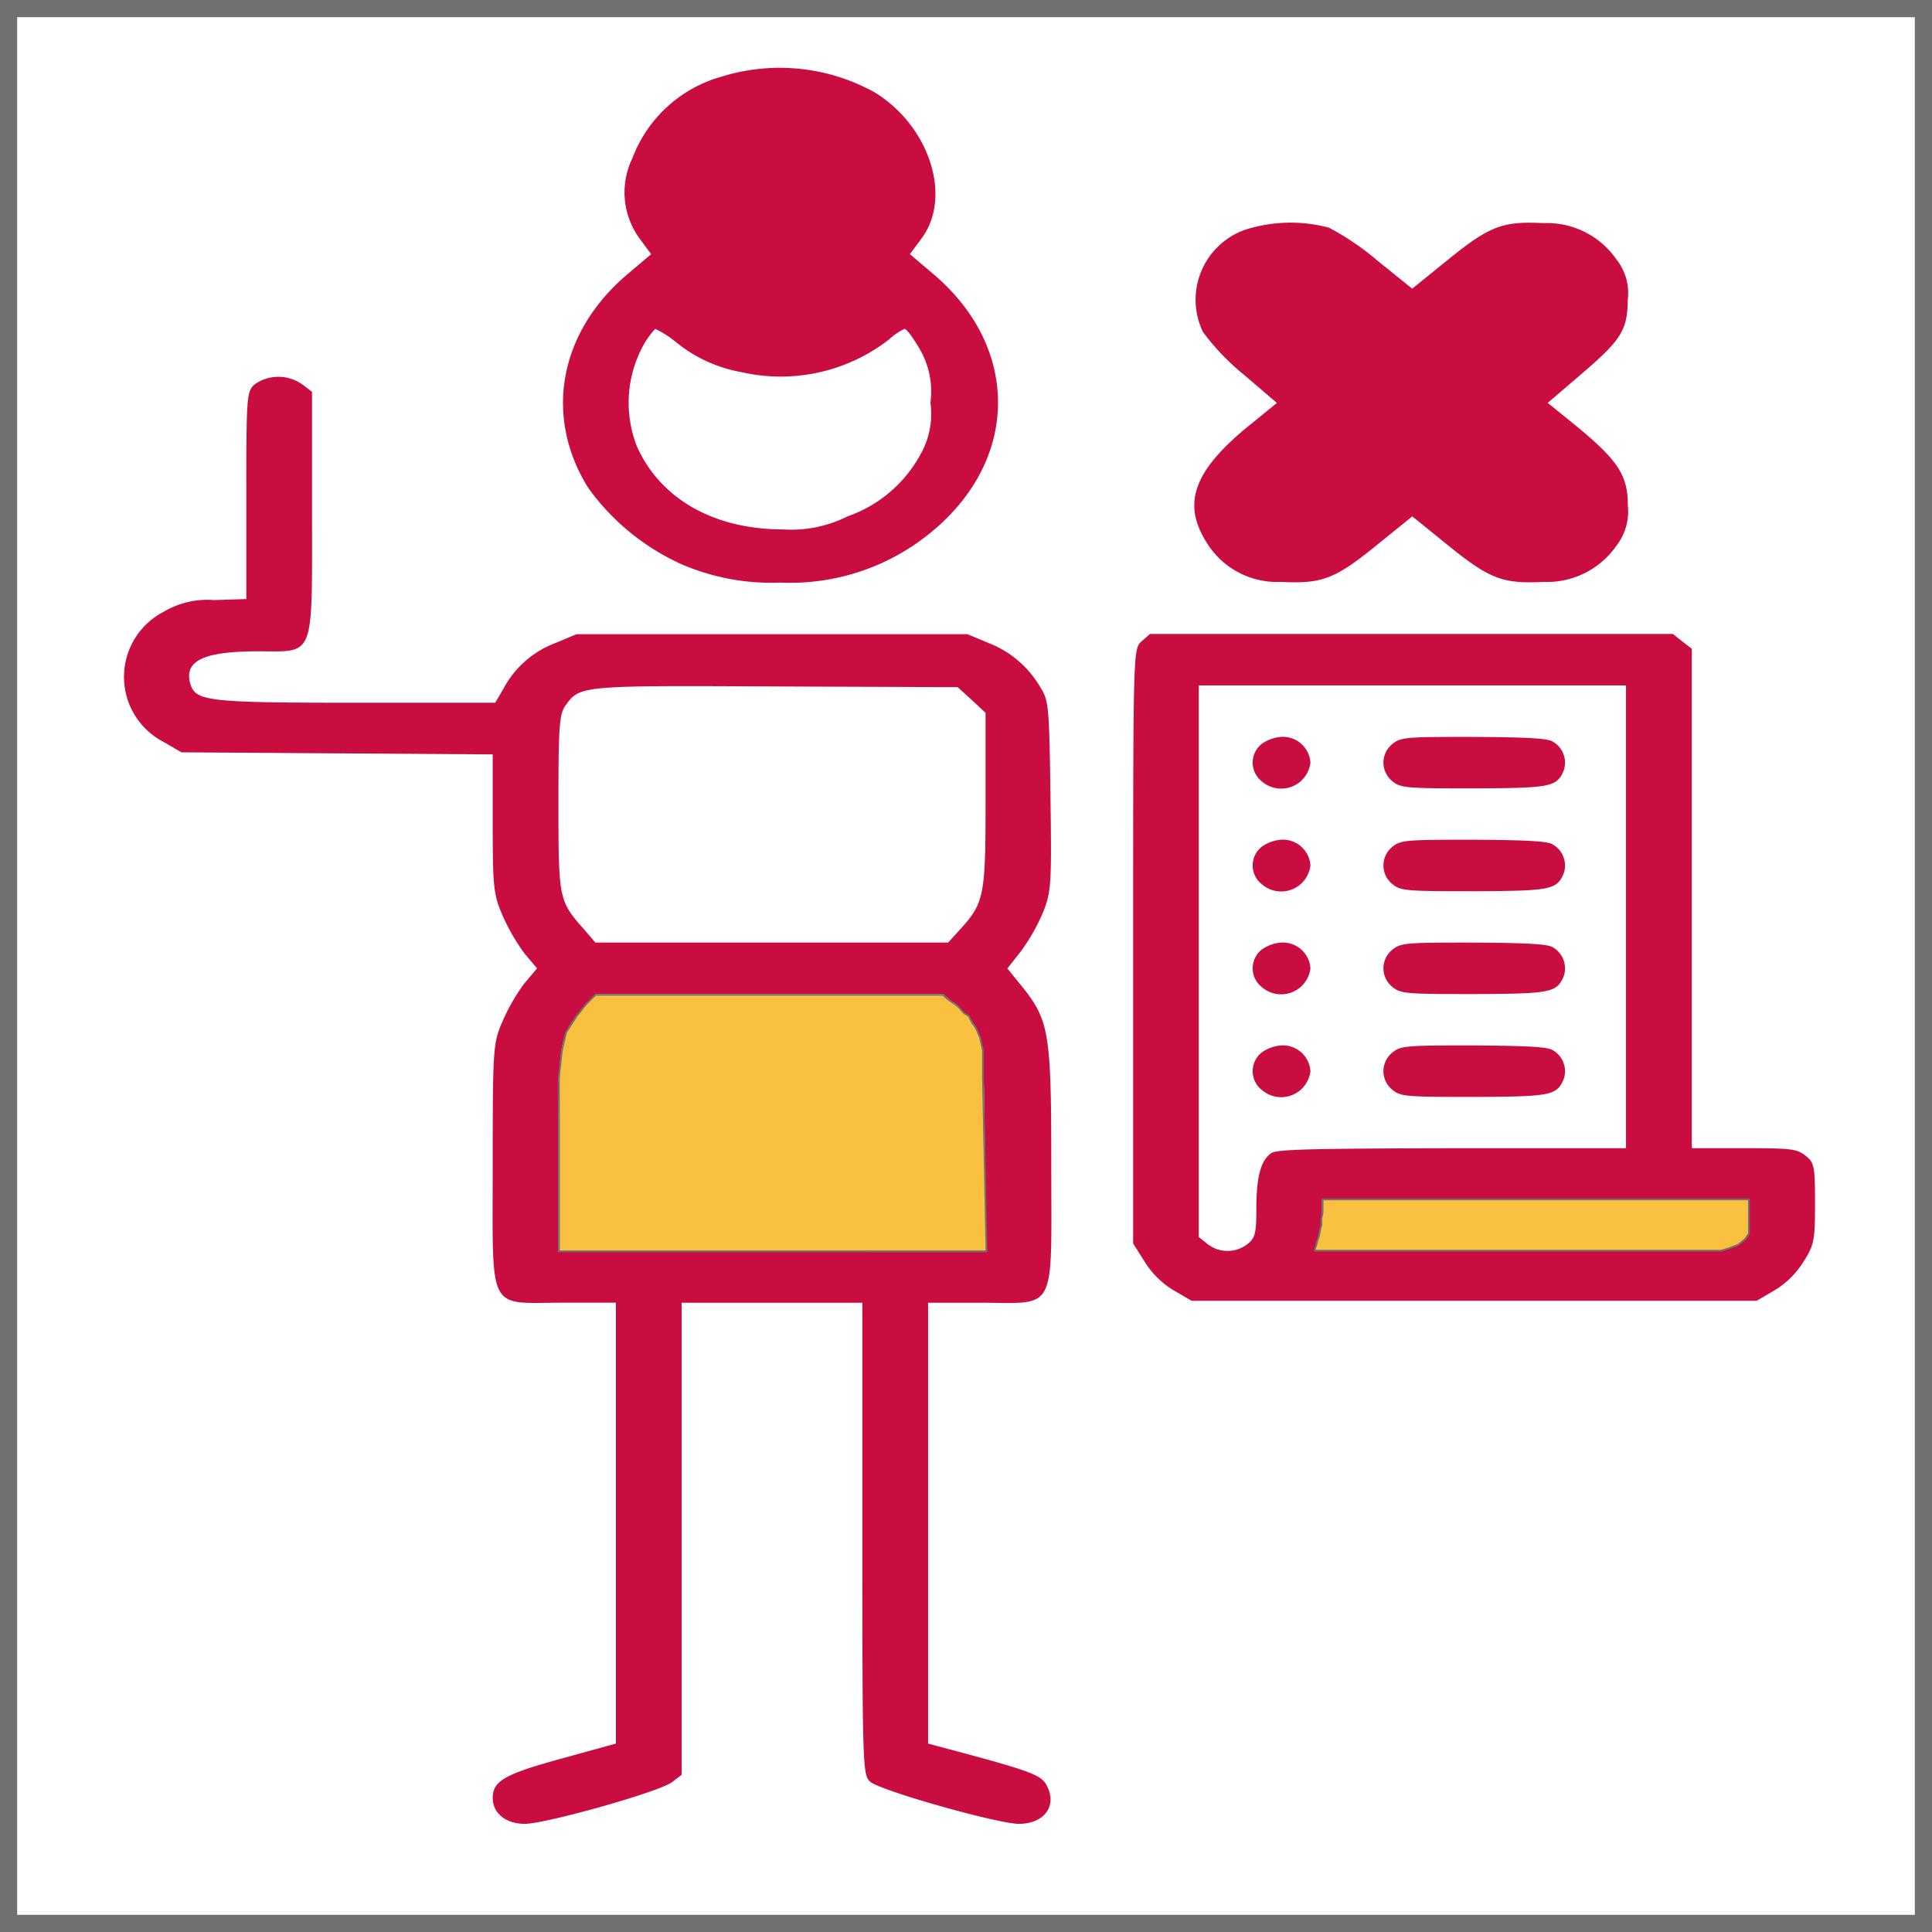 <svg xmlns="http://www.w3.org/2000/svg" width="112.47" height="112.47" viewBox="0 0 112.47 112.47">
  <g id="SurveyPending" transform="translate(-106.765 -230)">
    <g id="SurveyPending-2" data-name="SurveyPending" transform="translate(11.765 -227)">
      <g id="Rectangle_15" data-name="Rectangle 15" transform="translate(95 457)" fill="#fff" stroke="#707070" stroke-width="1">
        <rect width="112.47" height="112.47" stroke="none"/>
        <rect x="0.5" y="0.5" width="111.47" height="111.47" fill="none"/>
      </g>
      <g id="delete" transform="translate(48.995 973.109)">
        <path id="Path_80" data-name="Path 80" d="M167.286-511.651a7.782,7.782,0,0,0-5.212,4.77,4.545,4.545,0,0,0,.406,4.63l.693.938-1.435,1.217c-3.945,3.373-4.806,8.262-2.224,12.393a13.55,13.55,0,0,0,5.451,4.45,13.159,13.159,0,0,0,5.738,1.058,12.881,12.881,0,0,0,8.846-2.994c5.045-4.191,5.093-10.637.12-14.908l-1.434-1.217.669-.9c1.817-2.415.478-6.566-2.726-8.522A11.4,11.4,0,0,0,167.286-511.651Zm-2.606,15.507a8.323,8.323,0,0,0,3.754,1.7,10.282,10.282,0,0,0,8.583-1.9,3.484,3.484,0,0,1,.908-.619c.12,0,.5.519.861,1.137a4.9,4.9,0,0,1,.646,3.153,4.812,4.812,0,0,1-.622,3.093,7.7,7.7,0,0,1-4.208,3.532,7.274,7.274,0,0,1-3.754.758c-4.017,0-7.149-1.776-8.511-4.85a6.962,6.962,0,0,1,.287-5.688,4.77,4.77,0,0,1,.789-1.137A5.978,5.978,0,0,1,164.68-496.144Z" transform="translate(-79.262 0)" fill="#c90d41"/>
        <path id="Path_81" data-name="Path 81" d="M310.832-466.564a4.321,4.321,0,0,0-2.439,5.947,13.8,13.8,0,0,0,2.391,2.495l1.913,1.636-1.817,1.477c-3.036,2.535-3.682,4.391-2.3,6.606a4.811,4.811,0,0,0,4.351,2.335c2.391.12,3.132-.16,5.547-2.115l2.1-1.7,2.1,1.7c2.415,1.956,3.18,2.235,5.547,2.115a4.913,4.913,0,0,0,4.232-2.1,3.264,3.264,0,0,0,.669-2.355c0-1.736-.55-2.594-2.965-4.59l-1.7-1.377,1.889-1.617c2.415-2.056,2.749-2.614,2.773-4.391a3.159,3.159,0,0,0-.669-2.355,4.913,4.913,0,0,0-4.232-2.1c-2.391-.12-3.132.16-5.547,2.115l-2.1,1.7-2.008-1.617a15.327,15.327,0,0,0-2.845-1.936A8.71,8.71,0,0,0,310.832-466.564Z" transform="translate(-192.358 -36.166)" fill="#c90d41"/>
        <path id="Path_82" data-name="Path 82" d="M60.822-421.6c-.454.419-.478.679-.478,6.466v6.027l-1.889.06a4.963,4.963,0,0,0-2.917.679,4.264,4.264,0,0,0,0,7.584l1.028.6,9.061.06,9.061.06v4.031c0,3.712.048,4.131.574,5.348a11.781,11.781,0,0,0,1.267,2.2l.741.878-.741.878a11.166,11.166,0,0,0-1.267,2.2c-.55,1.277-.574,1.5-.574,8.322,0,8.781-.359,8.063,4.088,8.063h3.084v25.665l-3.108.858c-3.371.918-4.064,1.317-4.064,2.315,0,.878.765,1.5,1.865,1.5,1.219,0,7.89-1.876,8.583-2.435l.55-.419v-27.481h10.52v13.73c0,13.331.024,13.75.454,14.15.574.519,7.436,2.455,8.655,2.455,1.506,0,2.271-1.078,1.6-2.275-.287-.539-.932-.8-4.782-1.836l-2.1-.559v-25.665h3.084c4.447,0,4.088.7,4.088-7.983,0-7.783-.12-8.462-1.745-10.477l-.813-1,.789-1a11.239,11.239,0,0,0,1.291-2.275c.478-1.2.5-1.617.43-6.785-.072-5.229-.1-5.548-.6-6.326a5.97,5.97,0,0,0-2.989-2.555l-1.243-.519H79.566l-1.243.519a5.71,5.71,0,0,0-2.989,2.614l-.5.858H66.871c-8.7,0-9.468-.08-9.779-1.078-.406-1.357.741-1.916,3.945-1.916,3.323,0,3.132.5,3.132-8.083v-7.025l-.55-.419A2.4,2.4,0,0,0,60.822-421.6Zm41.744,18.36.813.758v5.129c0,5.608-.072,5.947-1.578,7.584l-.6.659H80.666l-.741-.858c-1.387-1.577-1.411-1.736-1.411-7.264,0-4.43.048-5.169.406-5.668.837-1.177.837-1.177,12.337-1.118l10.5.04Zm-.932,17.762c1.626,1.437,1.626,1.417,1.7,8.182l.072,6.147H78.514V-377.1c0-6.486.048-6.646,1.578-8.322l.622-.7h20.179Z" transform="translate(0 -72.129)" fill="#c90d41"/>
        <path id="Path_83" data-name="Path 83" d="M293.478-346.561c-.478.439-.478.6-.478,17.742v17.3l.669,1.058a5.05,5.05,0,0,0,1.7,1.676l1.028.6h32.9l1.028-.6a5.051,5.051,0,0,0,1.7-1.676c.622-.978.669-1.237.669-3.393,0-2.2-.048-2.375-.55-2.774s-.813-.439-3.586-.439h-3.036v-29.077l-.55-.419-.55-.439H293.98Zm28.212,16.025v13.471H311.6c-8.129.02-10.209.06-10.544.279-.622.4-.885,1.377-.885,3.253,0,1.437-.072,1.7-.526,2.056a1.887,1.887,0,0,1-2.3,0l-.526-.419v-32.111H321.69Zm7.173,17.542c0,.938-.1,1.138-.622,1.5-.622.419-.861.419-12.648.419H303.568l.215-.758a6.314,6.314,0,0,0,.215-1.5v-.738h24.865Z" transform="translate(-181.029 -132.201)" fill="#c90d41"/>
        <path id="Path_84" data-name="Path 84" d="M324.488-316.6a1.389,1.389,0,0,0,0,2.2,1.715,1.715,0,0,0,2.821-1.1,1.608,1.608,0,0,0-1.674-1.5A2.248,2.248,0,0,0,324.488-316.6Z" transform="translate(-205.018 -156.214)" fill="#c90d41"/>
        <path id="Path_85" data-name="Path 85" d="M354.488-316.6a1.389,1.389,0,0,0,0,2.2c.478.379.813.4,4.71.4,4.471-.02,4.829-.08,5.236-1.018a1.411,1.411,0,0,0-.622-1.7c-.287-.2-1.53-.259-4.614-.279C355.3-317,354.966-316.98,354.488-316.6Z" transform="translate(-227.406 -156.214)" fill="#c90d41"/>
        <path id="Path_86" data-name="Path 86" d="M324.488-286.6a1.389,1.389,0,0,0,0,2.2,1.715,1.715,0,0,0,2.821-1.1,1.608,1.608,0,0,0-1.674-1.5A2.248,2.248,0,0,0,324.488-286.6Z" transform="translate(-205.018 -180.227)" fill="#c90d41"/>
        <path id="Path_87" data-name="Path 87" d="M354.488-286.6a1.389,1.389,0,0,0,0,2.2c.478.379.813.4,4.71.4,4.471-.02,4.829-.08,5.236-1.018a1.411,1.411,0,0,0-.622-1.7c-.287-.2-1.53-.259-4.614-.279C355.3-287,354.966-286.98,354.488-286.6Z" transform="translate(-227.406 -180.227)" fill="#c90d41"/>
        <path id="Path_88" data-name="Path 88" d="M324.488-256.6a1.389,1.389,0,0,0,0,2.2,1.715,1.715,0,0,0,2.821-1.1,1.608,1.608,0,0,0-1.674-1.5A2.248,2.248,0,0,0,324.488-256.6Z" transform="translate(-205.018 -204.24)" fill="#c90d41"/>
        <path id="Path_89" data-name="Path 89" d="M354.488-256.6a1.389,1.389,0,0,0,0,2.2c.478.379.813.4,4.71.4,4.471-.02,4.829-.08,5.236-1.018a1.411,1.411,0,0,0-.622-1.7c-.287-.2-1.53-.259-4.614-.279C355.3-257,354.966-256.98,354.488-256.6Z" transform="translate(-227.406 -204.24)" fill="#c90d41"/>
        <path id="Path_90" data-name="Path 90" d="M324.488-226.6a1.389,1.389,0,0,0,0,2.2,1.715,1.715,0,0,0,2.821-1.1,1.608,1.608,0,0,0-1.674-1.5A2.248,2.248,0,0,0,324.488-226.6Z" transform="translate(-205.018 -228.252)" fill="#c90d41"/>
        <path id="Path_91" data-name="Path 91" d="M354.488-226.6a1.389,1.389,0,0,0,0,2.2c.478.379.813.4,4.71.4,4.471-.02,4.829-.08,5.236-1.018a1.411,1.411,0,0,0-.622-1.7c-.287-.2-1.53-.259-4.614-.279C355.3-227,354.966-226.98,354.488-226.6Z" transform="translate(-227.406 -228.252)" fill="#c90d41"/>
      </g>
      <path id="Path_92" data-name="Path 92" d="M127.539,529.843V519.716l.172-1.579.24-1.03.618-.961.549-.687.549-.549h20.219l.309.275.412.275.206.172.309.343.275.172.206.412.206.275.24.549.172.755v1.579l.206,10.127Z" fill="#fac040" stroke="#707070" stroke-width="0.1"/>
    </g>
    <path id="Path_93" data-name="Path 93" d="M183.758,299.821h24.819v1.991l-.206.309-.412.343-.549.206-.446.137H183.312v-.089l.063-.187.078-.3.094-.266.063-.344.078-.312v-.375l.071-.328v-.788Z" fill="#fac040" stroke="#707070" stroke-width="0.1"/>
  </g>
</svg>
